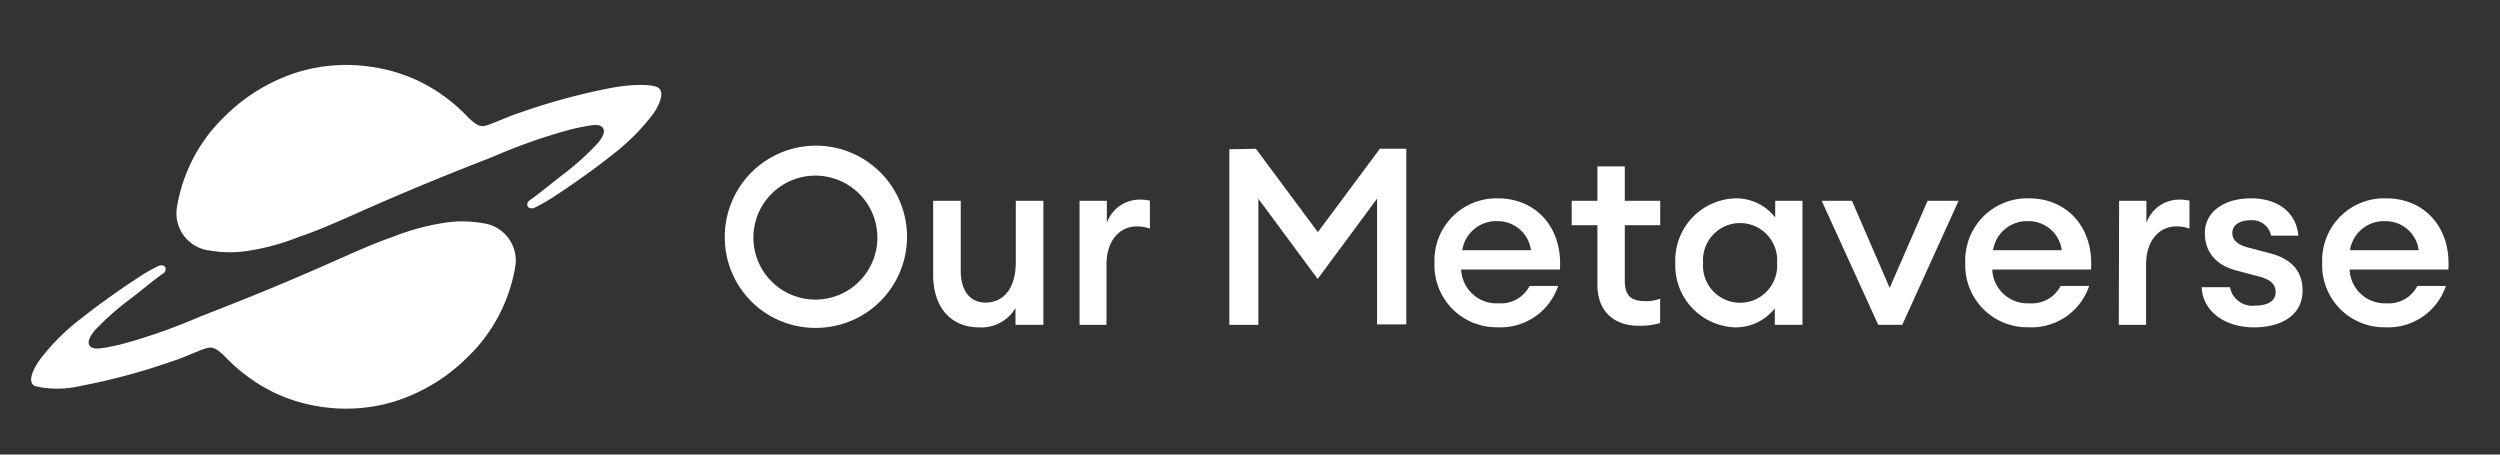<svg xmlns="http://www.w3.org/2000/svg" viewBox="0 0 242 44"><rect x="0" y="0" width="242" height="44" fill="#333333" stroke="none"/><defs><style>.cls-1{fill:#fff;}.cls-2{fill:none;}</style></defs><g id="图层_2" data-name="图层 2"><g id="图层_1-2" data-name="图层 1"><path class="cls-1" d="M70.16,22.93A8.82,8.82,0,1,1,79,31.74,8.76,8.76,0,0,1,70.16,22.93Zm14.77,0A6,6,0,1,0,79,29,6,6,0,0,0,84.93,22.93Z"/><path class="cls-1" d="M90.33,26.62V19.44H93v6.75c0,1.92.87,3.1,2.4,3.1,1.73,0,2.93-1.35,2.93-3.94V19.44H101v12H98.3V29.82a3.83,3.83,0,0,1-3.5,1.87C92,31.69,90.33,29.7,90.33,26.62Z"/><path class="cls-1" d="M104.5,19.44h2.64v2.14a3.38,3.38,0,0,1,3.17-2.26,4.8,4.8,0,0,1,1,.1v2.71a3.48,3.48,0,0,0-1.32-.21c-1.51,0-2.88,1.27-2.88,3.67v5.86H104.5Z"/><path class="cls-1" d="M121.57,14.4l6,8.07,6-8.07h2.56v17h-2.83V19.23L127.55,27l-5.74-7.76V31.45H119v-17Z"/><path class="cls-1" d="M138.86,25.45A6,6,0,0,1,145,19.2c3.67,0,6.27,2.81,6,6.89h-9.56a3.43,3.43,0,0,0,3.63,3.27,3.14,3.14,0,0,0,3-1.68h2.76a5.89,5.89,0,0,1-5.89,4A6,6,0,0,1,138.86,25.45Zm2.69-1.23h6.65A3.24,3.24,0,0,0,145,21.41,3.31,3.31,0,0,0,141.55,24.22Z"/><path class="cls-1" d="M154.63,27.58V21.8h-2.49V19.44h2.49V16.11h2.65v3.33h3.43V21.8h-3.43v5.35c0,1.51.64,2,2,2a3.71,3.71,0,0,0,1.42-.24v2.36a6.67,6.67,0,0,1-2,.26C156.43,31.57,154.63,30.3,154.63,27.58Z"/><path class="cls-1" d="M162.17,25.45A6,6,0,0,1,168,19.2a4.78,4.78,0,0,1,3.84,1.85V19.44h2.64v12H171.8V29.84A4.78,4.78,0,0,1,168,31.69,6,6,0,0,1,162.17,25.45Zm9.85,0a3.59,3.59,0,1,0-7.16,0,3.59,3.59,0,1,0,7.16,0Z"/><path class="cls-1" d="M176.34,19.44h2.93l3.65,8.43,3.67-8.43h3l-5.45,12h-2.33Z"/><path class="cls-1" d="M190.24,25.45a6,6,0,0,1,6.17-6.25c3.68,0,6.27,2.81,6,6.89h-9.56a3.42,3.42,0,0,0,3.62,3.27,3.13,3.13,0,0,0,3-1.68h2.76a5.88,5.88,0,0,1-5.88,4A6,6,0,0,1,190.24,25.45Zm2.69-1.23h6.65a3.23,3.23,0,0,0-3.24-2.81A3.31,3.31,0,0,0,192.93,24.22Z"/><path class="cls-1" d="M205.13,19.44h2.64v2.14a3.38,3.38,0,0,1,3.17-2.26,4.8,4.8,0,0,1,1,.1v2.71a3.48,3.48,0,0,0-1.32-.21c-1.51,0-2.88,1.27-2.88,3.67v5.86h-2.64Z"/><path class="cls-1" d="M213.12,27.8h2.74a2.21,2.21,0,0,0,2.48,1.78c1.15,0,1.94-.44,1.94-1.28s-.53-1.27-1.78-1.58l-2-.53c-2.09-.55-3.07-1.87-3.07-3.63,0-2,1.78-3.36,4.47-3.36s4.39,1.44,4.58,3.61h-2.64a1.87,1.87,0,0,0-2-1.49c-1,0-1.75.45-1.75,1.22s.58,1.18,1.61,1.44l2,.53c2.18.55,3.19,1.8,3.19,3.63,0,2.33-2,3.55-4.71,3.55S213.24,30.23,213.12,27.8Z"/><path class="cls-1" d="M224.79,25.45A6,6,0,0,1,231,19.2c3.68,0,6.27,2.81,6,6.89h-9.56A3.42,3.42,0,0,0,231,29.36a3.12,3.12,0,0,0,3-1.68h2.76a5.88,5.88,0,0,1-5.88,4A6,6,0,0,1,224.79,25.45Zm2.69-1.23h6.65a3.22,3.22,0,0,0-3.24-2.81A3.31,3.31,0,0,0,227.48,24.22Z"/><path class="cls-1" d="M36.2,6.51a15.82,15.82,0,0,1,4.88,1.61,16.57,16.57,0,0,1,4.31,3.32c.73.66,1.06.85,1.6.73s2.43-1,3.38-1.28a61.89,61.89,0,0,1,9-2.42c1.65-.29,3.62-.37,4.31,0s.21,1.6-.44,2.54a21.07,21.07,0,0,1-4,4c-2.07,1.66-4.71,3.44-5.39,3.87a16.2,16.2,0,0,1-2.11,1.23c-.17.07-.52.12-.66-.14s.09-.51.23-.61c.79-.54,2.24-1.75,3.09-2.39a26.11,26.11,0,0,0,3.48-3.13c.51-.62.79-1.2.4-1.55s-1.21-.16-2.8.18a53.88,53.88,0,0,0-7.77,2.71C35.66,19.86,33,21.55,29,22.91a22.52,22.52,0,0,1-4.8,1.34,11.37,11.37,0,0,1-3.91,0,3.63,3.63,0,0,1-3.19-4,15.67,15.67,0,0,1,4.67-9,17.4,17.4,0,0,1,7-4.25A16.19,16.19,0,0,1,36.2,6.51Z"/><path class="cls-1" d="M30.85,39.34A15.74,15.74,0,0,1,26,37.73a16.62,16.62,0,0,1-4.32-3.32c-.72-.66-1.06-.84-1.6-.73s-2.43,1-3.38,1.28a61.89,61.89,0,0,1-9,2.42,9.78,9.78,0,0,1-4.31,0c-.77-.38-.21-1.6.45-2.54a20.72,20.72,0,0,1,4-4c2.08-1.66,4.71-3.44,5.39-3.87a16.9,16.9,0,0,1,2.11-1.23c.17-.07.53-.12.66.14a.5.5,0,0,1-.23.61c-.79.54-2.24,1.75-3.08,2.39A26.33,26.33,0,0,0,9.16,32c-.5.62-.79,1.2-.4,1.55s1.21.16,2.81-.18a54.27,54.27,0,0,0,7.76-2.71C31.38,26,34.07,24.3,38,22.94a22.56,22.56,0,0,1,4.81-1.34,11.31,11.31,0,0,1,3.9,0,3.65,3.65,0,0,1,3.2,4,15.75,15.75,0,0,1-4.68,9,17.4,17.4,0,0,1-7,4.25A16.16,16.16,0,0,1,30.85,39.34Z"/><rect class="cls-2" width="242" height="44"/></g></g></svg>